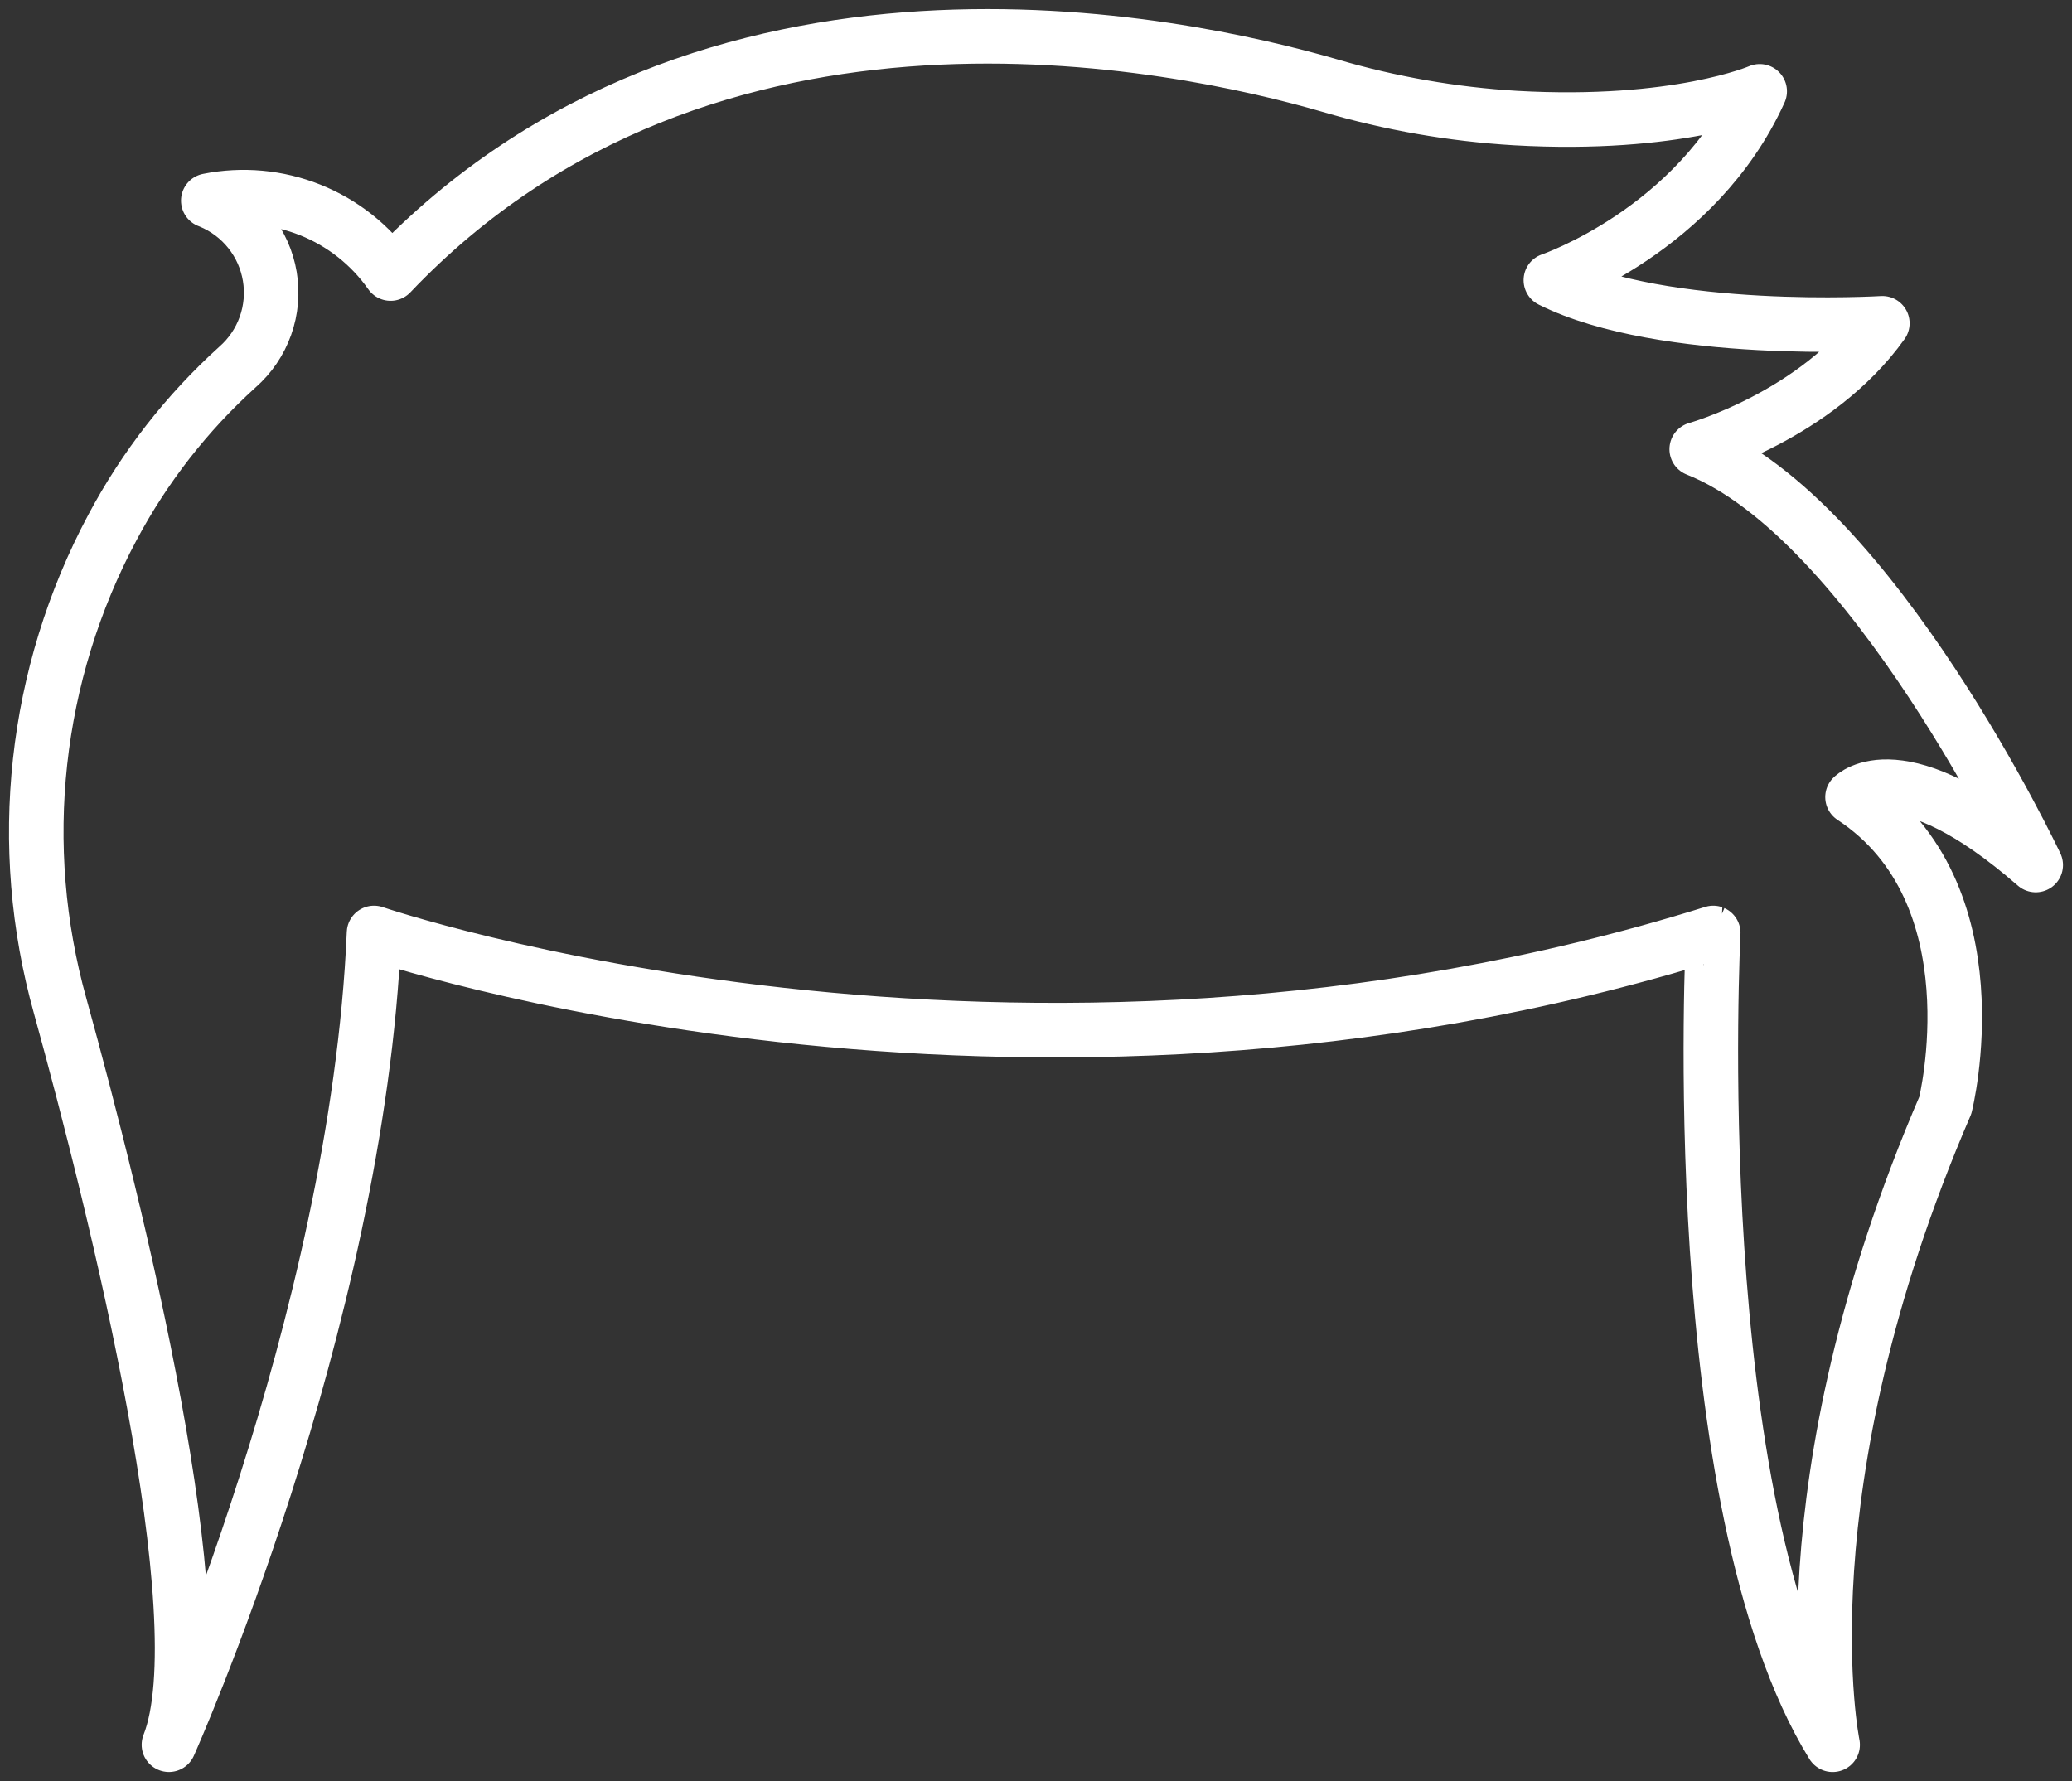 <svg width="114" height="98" viewBox="0 0 114 98" fill="none" xmlns="http://www.w3.org/2000/svg">
<rect x="0" y="0" width="114" height="98" fill="#333333" stroke="none"/>
<path d="M100.831 96.001C100.831 96.001 97.913 81.963 107.031 60.813C107.031 60.813 109.949 49.145 101.924 43.858C101.924 43.858 104.577 41.123 112.005 47.596C112.005 47.596 103.018 28.544 93.352 24.715C93.352 24.715 99.918 22.892 103.566 17.787C103.566 17.787 91.528 18.515 85.327 15.416C85.327 15.416 93.352 12.681 96.818 5.024C96.818 5.024 92.278 7.002 83.383 6.496C79.927 6.29 76.505 5.692 73.183 4.715C64.874 2.299 38.906 -3.267 21.49 15.052C20.388 13.481 18.853 12.265 17.072 11.553C15.29 10.841 13.34 10.662 11.459 11.04L11.551 11.076C12.406 11.429 13.157 11.993 13.734 12.716C14.31 13.439 14.693 14.298 14.845 15.21C14.997 16.122 14.915 17.058 14.604 17.929C14.294 18.801 13.767 19.579 13.073 20.189C10.283 22.711 7.953 25.698 6.187 29.018C1.871 37.101 0.842 46.537 3.313 55.361C6.391 66.519 12.021 89.094 9.294 95.999C9.294 95.999 19.666 72.846 20.578 51.333C20.578 51.333 55.778 63.365 94.262 51.333C94.265 51.334 92.623 82.689 100.831 96.001Z" stroke="white" stroke-width="3" stroke-linecap="round" stroke-linejoin="round"/>
</svg>
